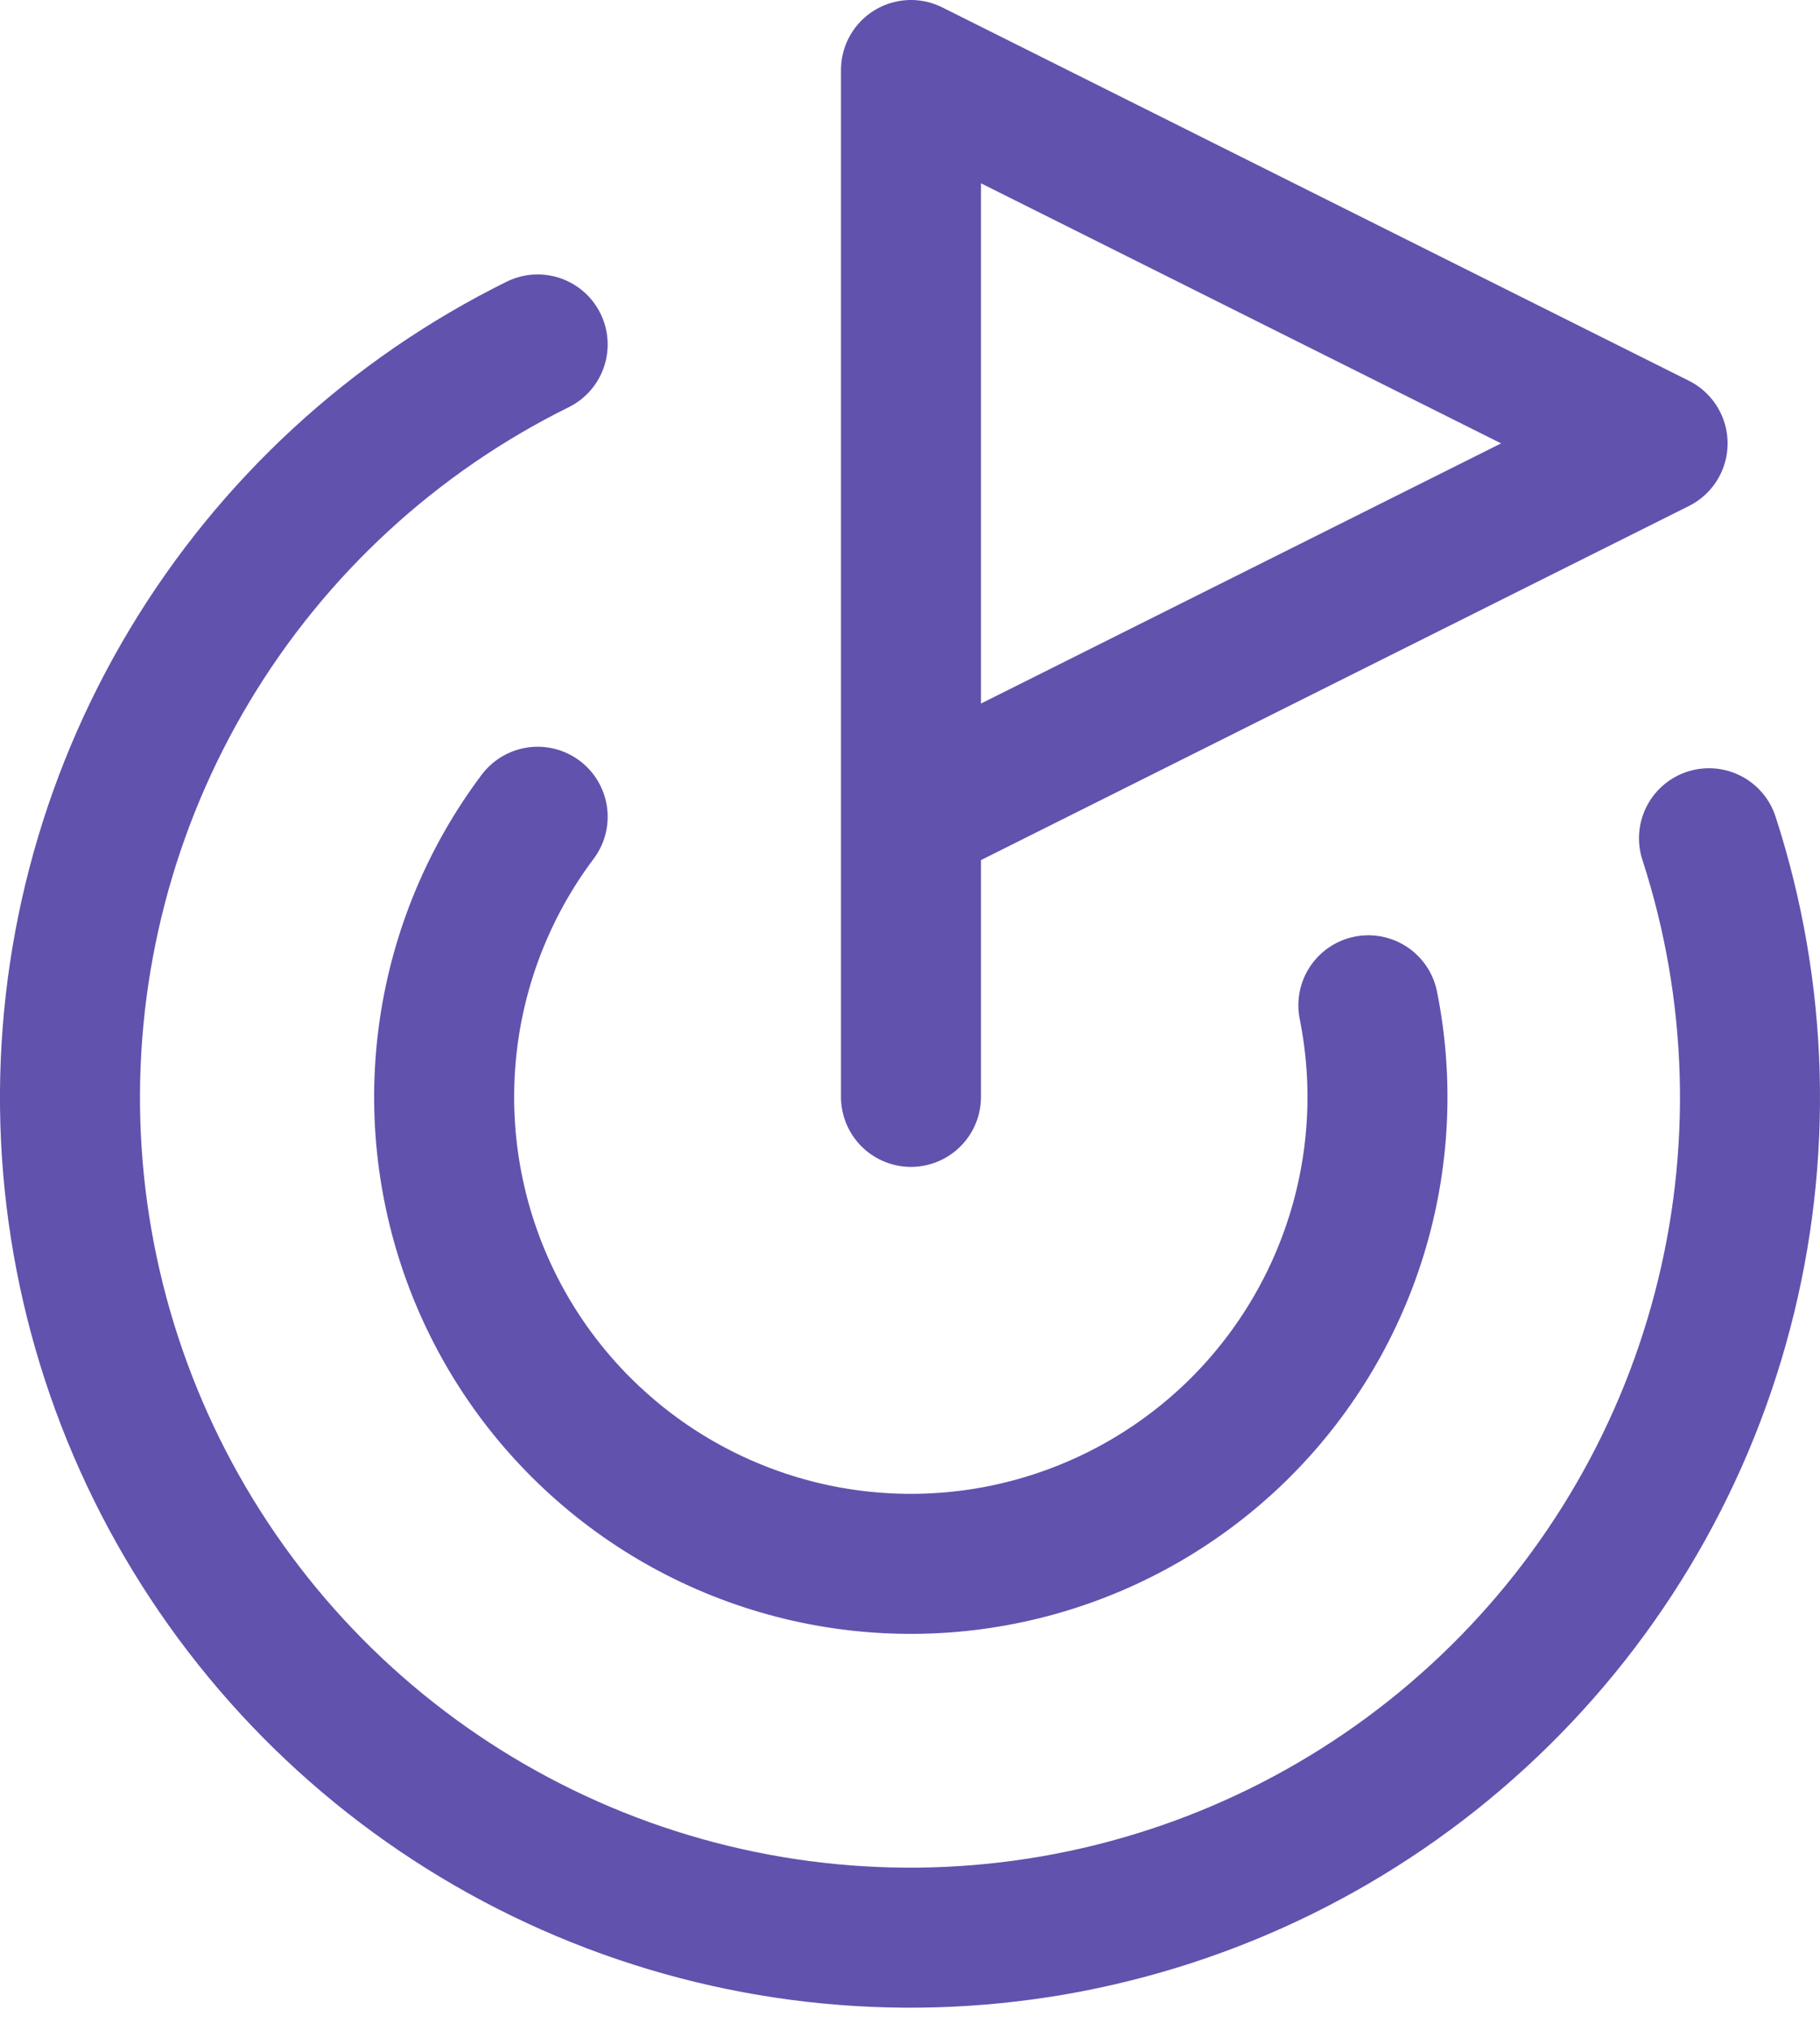<svg width="26" height="29" viewBox="0 0 26 29" fill="none" xmlns="http://www.w3.org/2000/svg">
<path d="M13.014 15.667V1L23.68 6.333L13.014 11.667" stroke="#6152AD" stroke-width="2" stroke-linecap="round" stroke-linejoin="round"/>
<path d="M24.414 11.973C25.124 14.16 25.19 16.505 24.605 18.728C24.021 20.952 22.81 22.96 21.116 24.515C19.423 26.07 17.318 27.106 15.053 27.5C12.788 27.893 10.457 27.627 8.339 26.734C6.22 25.841 4.403 24.359 3.103 22.462C1.803 20.566 1.075 18.337 1.005 16.038C0.936 13.741 1.528 11.471 2.712 9.5C3.895 7.529 5.62 5.939 7.681 4.92" stroke="#6152AD" stroke-width="2" stroke-linecap="round" stroke-linejoin="round"/>
<path d="M7.681 11.666C7.013 12.555 6.578 13.598 6.416 14.698C6.254 15.799 6.37 16.922 6.753 17.967C7.136 19.011 7.774 19.943 8.61 20.677C9.445 21.412 10.451 21.925 11.536 22.172C12.621 22.418 13.75 22.389 14.82 22.087C15.891 21.785 16.869 21.22 17.666 20.444C18.462 19.667 19.051 18.703 19.38 17.641C19.709 16.578 19.767 15.45 19.548 14.359" stroke="#6152AD" stroke-width="2" stroke-linecap="round" stroke-linejoin="round"/>
</svg>
